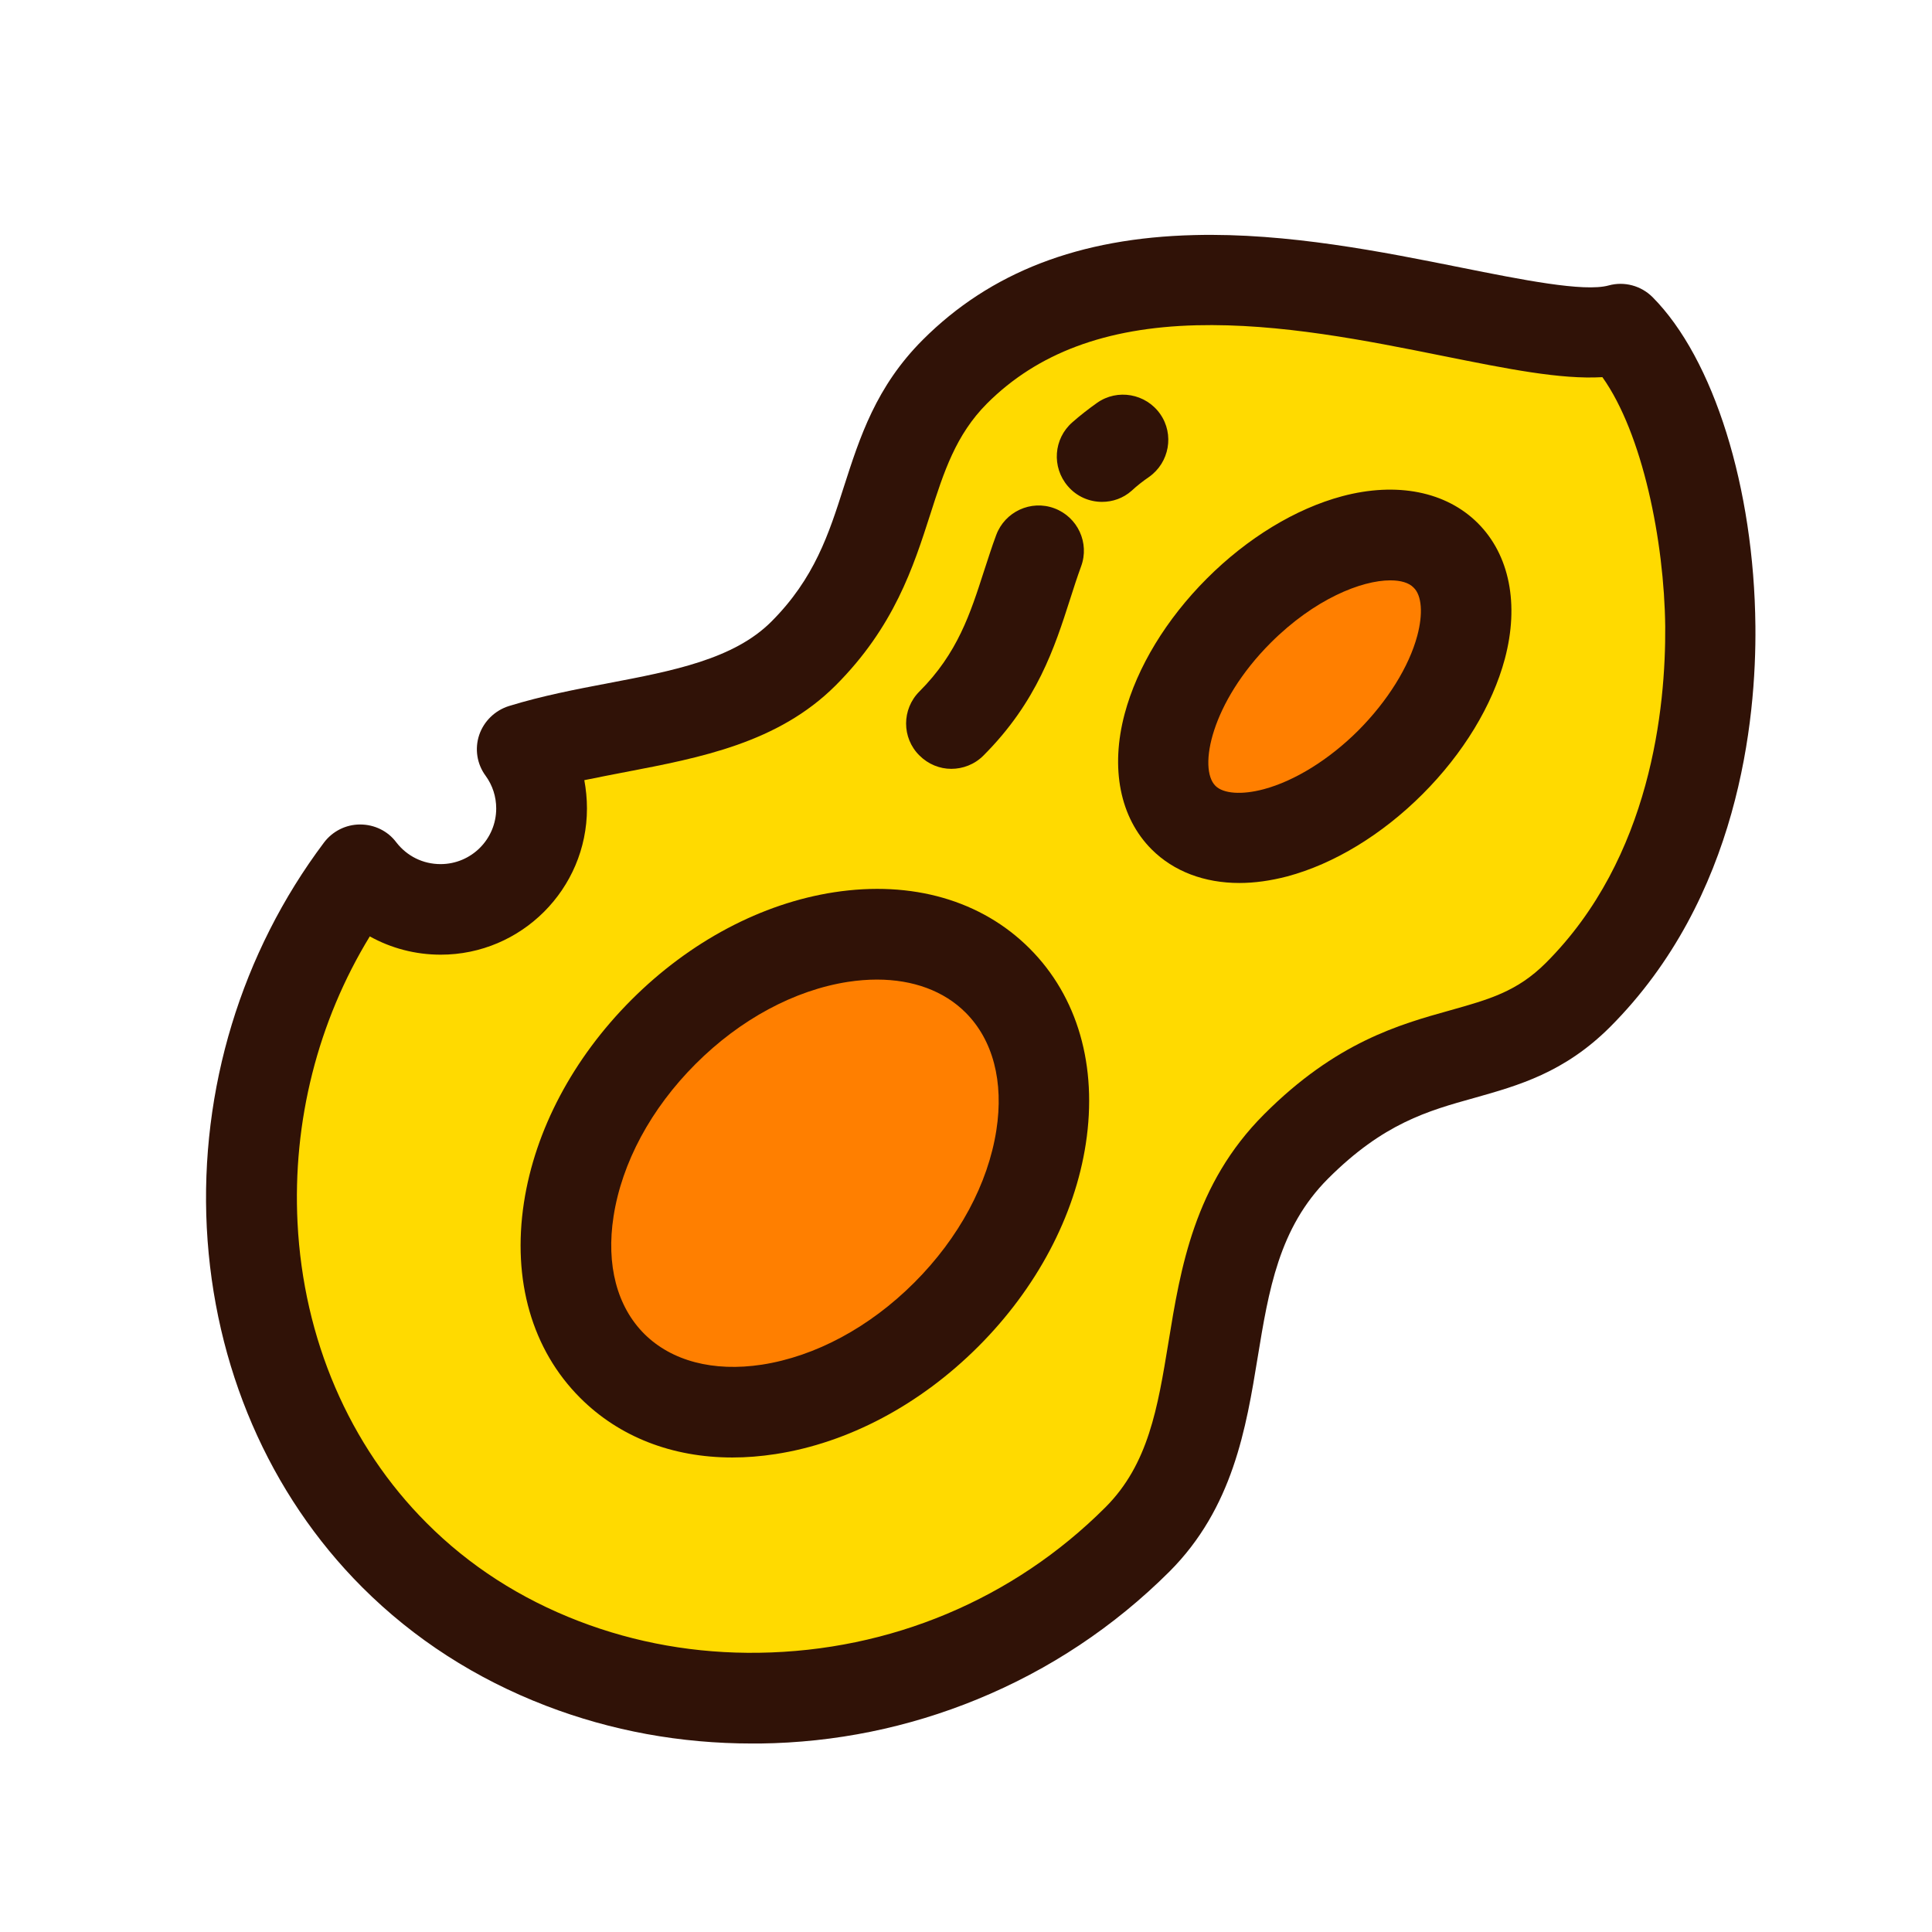 <?xml version="1.0" standalone="no"?><!DOCTYPE svg PUBLIC "-//W3C//DTD SVG 1.1//EN" "http://www.w3.org/Graphics/SVG/1.1/DTD/svg11.dtd"><svg t="1580827527194" class="icon" viewBox="0 0 1024 1024" version="1.1" xmlns="http://www.w3.org/2000/svg" p-id="2388" xmlns:xlink="http://www.w3.org/1999/xlink" width="64" height="64"><defs><style type="text/css"></style></defs><path d="M858.9 174.4c-58.1 15.8-249.2-81.1-352.9 22.5-43.3 43.3-28.7 97.8-80.3 149.4-36.5 36.5-96.5 34.7-148.9 50.7 6.4 8.8 10.2 19.7 10.2 31.5 0 29.5-24 53.5-53.5 53.5-17.4 0-32.8-8.3-42.6-21.1C107.2 572.3 115.8 731 209 824.2c102.1 102.1 282.7 102.7 393.8-8.3 57.6-57.6 22.1-146.4 84.1-208.3 61.9-61.9 106.2-37.1 149.4-80.3C940 423.6 912 227.8 858.9 174.4z" fill="#FFDA00" p-id="2389"></path><path d="M627.305 433.328a56.8 98.3 44.999 1 0 139.015-139.02 56.8 98.3 44.999 1 0-139.015 139.02Z" fill="#FF7F00" p-id="2390"></path><path d="M324.536 724.023a106 144.4 44.999 1 0 204.209-204.216 106 144.4 44.999 1 0-204.209 204.216Z" fill="#FF7F00" p-id="2391"></path><path d="M930.4 331.8c-0.7-73.3-22.1-141.7-54.5-174.3-6.1-6.1-15-8.5-23.3-6.2-13.1 3.6-46.3-3.1-78.3-9.5-41-8.2-91.9-18.5-141.4-17.2-60.9 1.5-108 19.7-143.8 55.5-24.8 24.8-33.4 51.7-41.8 77.8-8 25.1-15.6 48.7-38.5 71.6-19.9 19.9-52.2 26.1-86.4 32.6-17.3 3.3-35.1 6.7-52.6 12.1-7.4 2.3-13.3 8-15.8 15.3-2.5 7.4-1.2 15.5 3.4 21.7 3.7 5.1 5.6 11.1 5.6 17.3 0 16.3-13.2 29.5-29.5 29.5-9.3 0-17.8-4.2-23.5-11.6-4.5-6-11.6-9.4-19.1-9.4h-0.1c-7.5 0-14.6 3.6-19.1 9.6-43.8 58.3-65.8 130.8-62.1 204.1 3.8 73.5 33 141.2 82.4 190.6 27.4 27.4 60.2 48.5 97.4 62.8 34.6 13.3 71.3 20 109.2 20h4.3c39.7-0.5 78.4-8.4 115-23.4 38.3-15.7 72.6-38.5 101.9-67.7 33.7-33.7 40.7-76.2 46.8-113.6 5.8-35.3 11.2-68.6 37.3-94.7 29.3-29.3 52.8-35.9 77.6-42.8 23.4-6.6 47.6-13.4 71.8-37.5 68.3-68.4 77.6-162.6 77.1-212.6z m-111 178.5c-15.3 15.3-30.2 19.4-50.8 25.2-26.9 7.5-60.5 16.9-98.6 55.1-37 37-44.3 81.6-50.7 120.9-5.7 34.7-10.6 64.6-33.4 87.4-48.8 48.8-114 76.1-183.6 77.1-33.3 0.5-65.5-5.2-95.6-16.8-30.9-11.9-58-29.3-80.6-52-41-41-65.3-97.5-68.4-159.1-2.7-53.6 10.7-106.6 38.3-151.8 11.3 6.3 24.2 9.7 37.6 9.7 42.7 0 77.5-34.8 77.5-77.5 0-5.1-0.5-10.1-1.4-15 7.3-1.5 14.6-2.9 21.8-4.3 39.8-7.6 80.9-15.5 111.3-45.8 31.1-31.1 41.3-62.9 50.3-90.9 7.2-22.5 13.5-42 30-58.6 26.7-26.7 63-40.3 111.1-41.5 44.1-1.1 90.1 8.1 130.8 16.3 33.9 6.8 62.1 12.5 84.3 11.2 21.3 29.9 32.8 86.9 33.3 132.2 0.3 42.7-7.4 122.4-63.2 178.2z" fill="#301207" p-id="2392"></path><path d="M504.2 407.5c6.1 0 12.3-2.3 17-7 28.5-28.5 37.8-57.4 46-83 1.9-6 3.8-11.8 5.8-17.3 4.6-12.4-1.8-26.2-14.2-30.8-12.4-4.6-26.2 1.8-30.8 14.2-2.4 6.4-4.4 12.9-6.5 19.2-7.2 22.3-13.9 43.4-34.2 63.7-9.4 9.4-9.4 24.6 0 33.9 4.7 4.7 10.8 7.1 16.9 7.1zM609 252.8c10.8-7.6 13.5-22.6 5.9-33.4-7.6-10.8-22.6-13.5-33.4-5.9-4.5 3.2-8.9 6.6-13.1 10.3-10 8.7-11.1 23.8-2.4 33.9 4.7 5.5 11.4 8.3 18.1 8.3 5.6 0 11.2-1.9 15.7-5.9 2.9-2.7 6-5.1 9.2-7.3zM711.4 263c-24.7 6.6-50.2 22.1-71.7 43.6s-37 47-43.6 71.7c-7.7 28.9-2.5 55.1 14.3 71.9 11.7 11.7 28 17.8 46.5 17.8 8.1 0 16.6-1.2 25.4-3.5 24.7-6.6 50.2-22.1 71.7-43.6s37-47 43.6-71.7c7.7-28.9 2.5-55.1-14.3-71.9-16.8-16.8-43-22-71.9-14.3z m39.8 73.9c-4.4 16.5-15.8 34.7-31.2 50.2-15.4 15.4-33.7 26.8-50.2 31.2-11.6 3.1-21.4 2.4-25.6-1.8-9.2-9.2-2.3-44.2 29.3-75.8 23.2-23.2 48.1-33.1 63.4-33.1 5.6 0 9.9 1.3 12.3 3.8 4.4 4.1 5.1 13.9 2 25.5zM442.2 472.9c-38.5 5.9-76.6 26.1-107.5 57-30.9 30.9-51.1 69-57 107.5-6.3 41.2 4.3 78 29.8 103.5 20.7 20.7 48.8 31.6 80.7 31.6 7.4 0 15-0.6 22.8-1.8 38.5-5.9 76.6-26.1 107.5-57 30.9-30.9 51.1-69 57-107.5 6.3-41.2-4.3-78-29.8-103.5s-62.3-36.1-103.5-29.8zM528.1 599c-4.4 28.4-19.8 57.1-43.5 80.8-23.7 23.7-52.4 39.1-80.8 43.5-25.7 3.9-47.8-1.9-62.3-16.3-14.5-14.5-20.3-36.6-16.3-62.3 4.4-28.4 19.8-57.1 43.5-80.8 23.7-23.7 52.4-39.1 80.8-43.5 5.3-0.8 10.4-1.2 15.3-1.2 19.1 0 35.5 6 47 17.5 14.5 14.5 20.3 36.6 16.3 62.3z" fill="#301207" p-id="2393"></path></svg>
